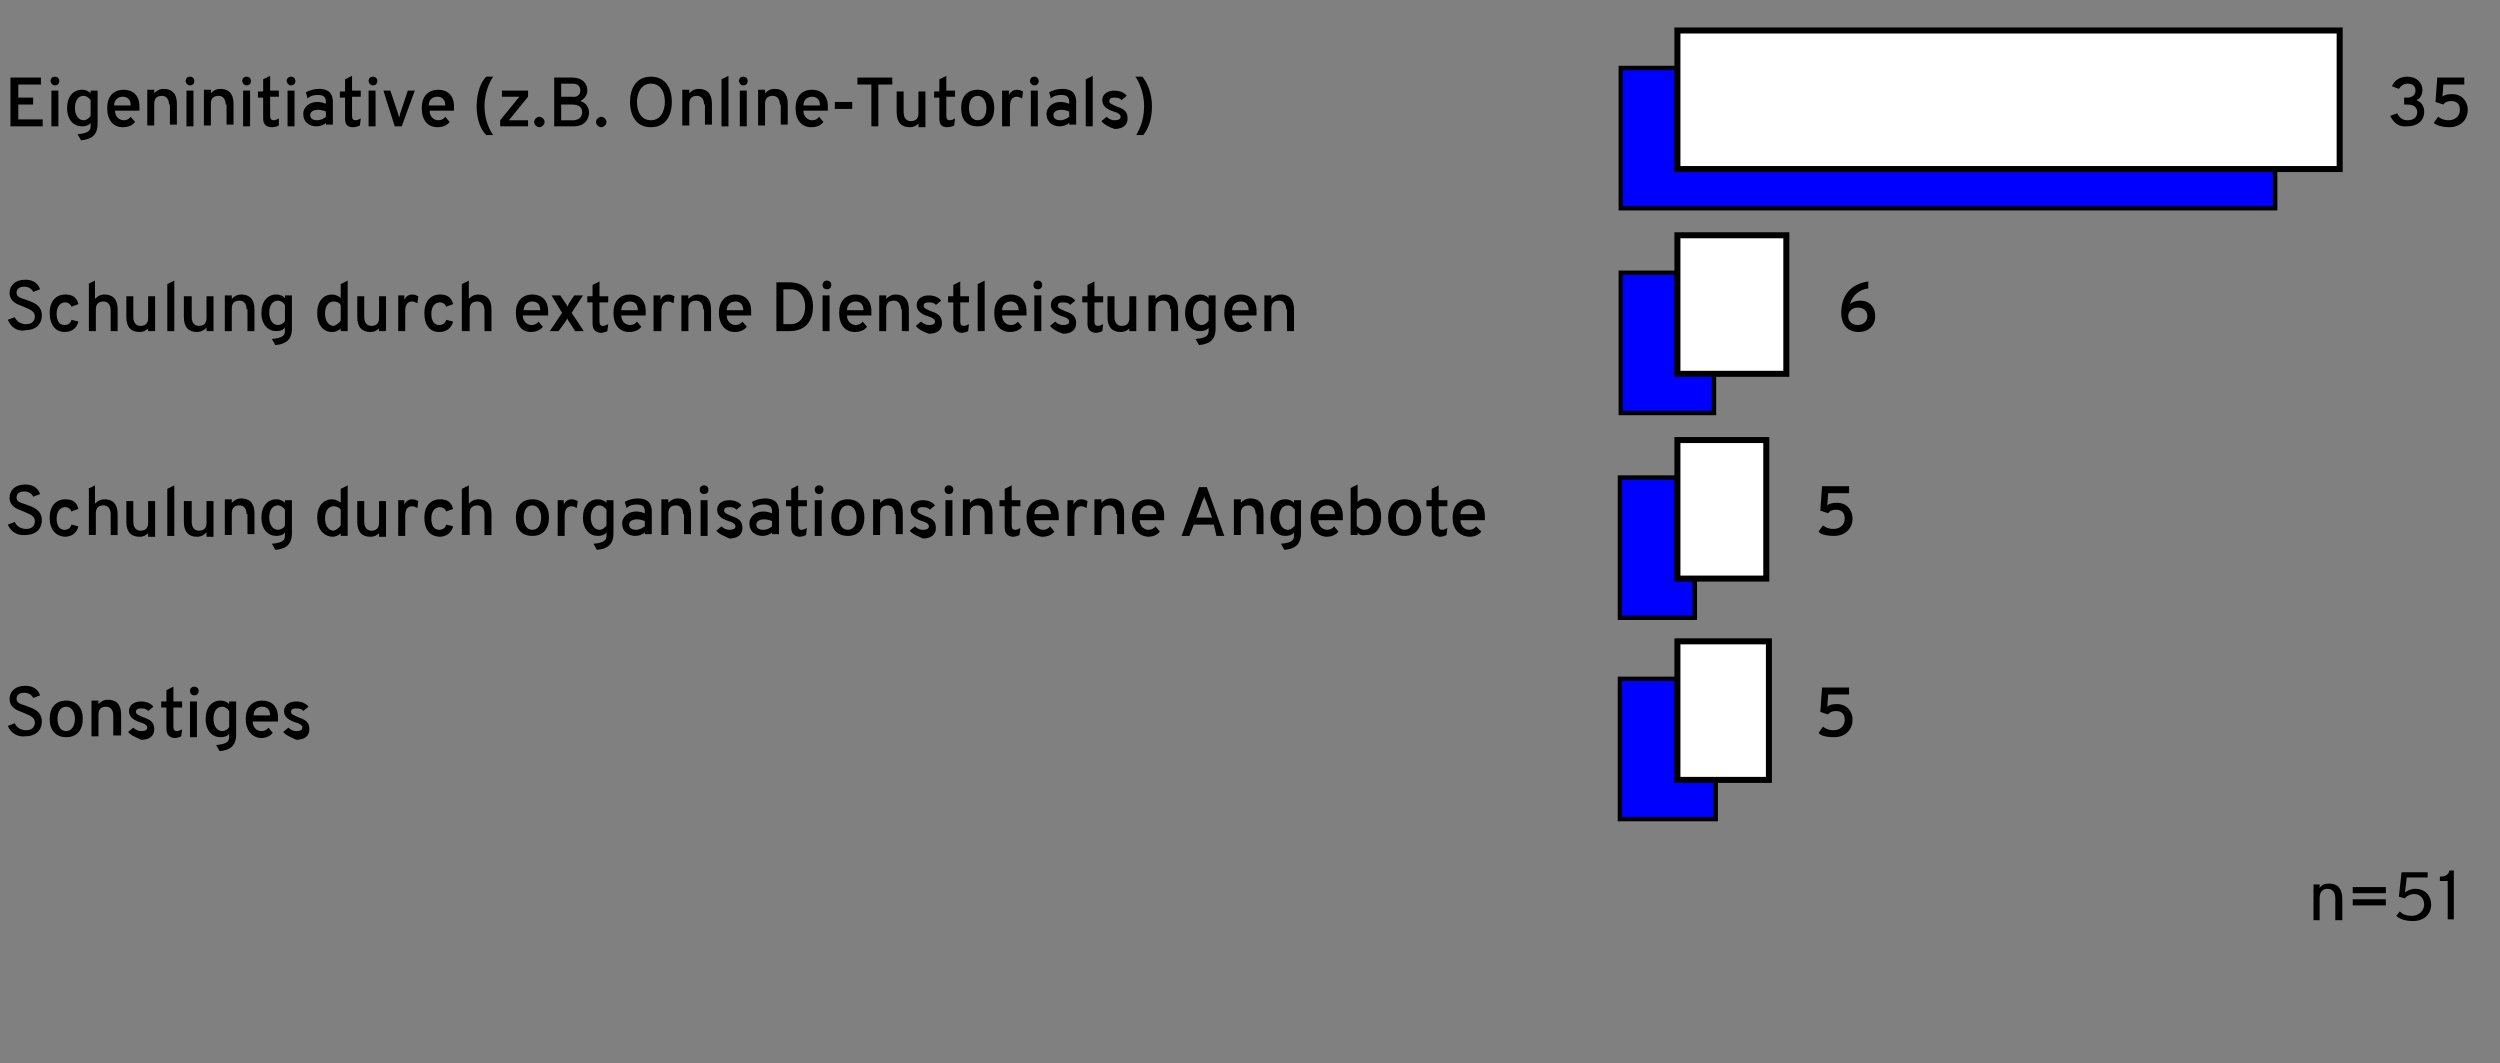 <?xml version="1.0" encoding="utf-8"?>
<!-- Generator: Adobe Illustrator 21.0.0, SVG Export Plug-In . SVG Version: 6.00 Build 0)  -->
<svg version="1.1" id="Layer_1" xmlns="http://www.w3.org/2000/svg" xmlns:xlink="http://www.w3.org/1999/xlink" x="0px" y="0px"
	 viewBox="0 0 286.9 122" style="enable-background:new 0 0 286.9 122;" xml:space="preserve">
<rect x="0" y="0" width="286.9" height="122" fill="#808080" stroke="none"/>
<style type="text/css">
	.st0{enable-background:new    ;}
	.st1{fill:#0000FF;}
	.st2{fill:none;stroke:#000000;stroke-width:0.5;}
	.st3{fill:#FFFFFF;}
	.st4{fill:none;stroke:#000000;stroke-width:0.691;}
</style>
<g class="st0">
	<path d="M274.3,13.3l0.8-0.3c0.3,0.6,0.7,0.8,1.2,0.8c0.6,0,1.1-0.3,1.1-0.9c0-0.5-0.3-0.9-1.1-0.9h-0.4v-0.8h0.4
		c0.5,0,0.9-0.3,0.9-0.8c0-0.5-0.3-0.8-0.9-0.8c-0.5,0-0.8,0.3-1,0.6l-0.8-0.3c0.3-0.7,0.9-1.1,1.8-1.1c1,0,1.7,0.7,1.7,1.5
		c0,0.5-0.2,1-0.7,1.2c0.6,0.2,0.9,0.7,0.9,1.3c0,1.1-0.8,1.7-2,1.7C275.3,14.6,274.7,14.1,274.3,13.3z"/>
	<path d="M279.3,14.1l0.5-0.7c0.3,0.2,0.6,0.4,1.2,0.4c0.8,0,1.3-0.5,1.3-1.2c0-0.7-0.4-1-1-1c-0.4,0-0.7,0.1-0.9,0.4l-0.9-0.3
		l0.2-2.8h3.1v0.8h-2.4l-0.1,1.4c0.2-0.2,0.6-0.3,1.1-0.3c1.2,0,1.8,0.9,1.8,1.8c0,1.2-0.9,2-2.1,2
		C280.1,14.6,279.5,14.3,279.3,14.1z"/>
</g>
<g class="st0">
	<path d="M211.3,35.9c0-1.9,1-3.3,3.1-3.6v0.8c-0.9,0.1-1.8,0.7-2.1,1.8c0.2-0.2,0.6-0.4,1.2-0.4c1,0,1.7,0.7,1.7,1.8
		c0,1.1-0.8,1.8-1.9,1.8C211.9,38.1,211.3,37.1,211.3,35.9z M214.3,36.3c0-0.6-0.4-1-1.1-1c-0.6,0-1.1,0.4-1.1,1c0,0.6,0.5,1,1.1,1
		C213.8,37.3,214.3,36.9,214.3,36.3z"/>
</g>
<g class="st0">
	<path d="M208.7,61l0.5-0.7c0.3,0.2,0.6,0.4,1.2,0.4c0.8,0,1.3-0.5,1.3-1.2c0-0.7-0.4-1-1-1c-0.4,0-0.7,0.1-0.9,0.4l-0.9-0.3
		l0.2-2.8h3.1v0.8h-2.4l-0.1,1.4c0.2-0.2,0.6-0.3,1.1-0.3c1.2,0,1.8,0.9,1.8,1.8c0,1.2-0.9,2-2.1,2C209.5,61.5,208.9,61.3,208.7,61z
		"/>
</g>
<g class="st0">
	<path d="M208.7,84.1l0.5-0.7c0.3,0.2,0.6,0.4,1.2,0.4c0.8,0,1.3-0.5,1.3-1.2c0-0.7-0.4-1-1-1c-0.4,0-0.7,0.1-0.9,0.4l-0.9-0.3
		l0.2-2.8h3.1v0.8h-2.4l-0.1,1.4c0.2-0.2,0.6-0.3,1.1-0.3c1.2,0,1.8,0.9,1.8,1.8c0,1.2-0.9,2-2.1,2
		C209.5,84.6,208.9,84.4,208.7,84.1z"/>
</g>
<g class="st0">
	<path d="M238.6,15.1v-0.9h0.6c0,0.6,0.2,1,0.7,1.1V16h-5.8v-0.9H238.6z"/>
</g>
<rect x="185.9" y="77.9" class="st1" width="11" height="16.1"/>
<rect x="185.9" y="77.9" class="st2" width="11" height="16.1"/>
<rect x="192.5" y="73.6" class="st3" width="10.5" height="15.9"/>
<rect x="192.5" y="73.6" class="st4" width="10.5" height="15.9"/>
<rect x="185.9" y="54.8" class="st1" width="8.6" height="16.1"/>
<rect x="185.9" y="54.8" class="st2" width="8.6" height="16.1"/>
<rect x="192.5" y="50.5" class="st3" width="10.2" height="15.9"/>
<rect x="192.5" y="50.5" class="st4" width="10.2" height="15.9"/>
<rect x="186" y="31.3" class="st1" width="10.7" height="16.1"/>
<rect x="186" y="31.3" class="st2" width="10.7" height="16.1"/>
<rect x="192.5" y="27" class="st3" width="12.5" height="15.9"/>
<rect x="192.5" y="27" class="st4" width="12.5" height="15.9"/>
<rect x="186" y="7.8" class="st1" width="75.1" height="16.1"/>
<rect x="186" y="7.8" class="st2" width="75.1" height="16.1"/>
<rect x="192.5" y="3.5" class="st3" width="76" height="15.9"/>
<rect x="192.5" y="3.5" class="st4" width="76" height="15.9"/>
<g class="st0">
	<path d="M1.2,8.9h3.5v0.8H2.1v1.5h1.7V12H2.1v1.7h2.8v0.8H1.2V8.9z"/>
	<path d="M5.8,9.3c0-0.3,0.2-0.5,0.5-0.5S6.8,9,6.8,9.3c0,0.3-0.2,0.5-0.5,0.5S5.8,9.5,5.8,9.3z M5.9,10.4h0.8v4.1H5.9V10.4z"/>
	<path d="M8.9,15.4c1.2-0.1,1.5-0.4,1.5-0.9v-0.4c-0.2,0.3-0.6,0.4-1,0.4c-0.9,0-1.7-0.7-1.7-2.1c0-1.3,0.7-2.1,1.7-2.1
		c0.5,0,0.8,0.2,1,0.4v-0.3h0.8v3.8c0,1.3-0.7,1.8-1.9,1.9L8.9,15.4z M10.4,13.3v-1.8c-0.2-0.3-0.5-0.5-0.8-0.5c-0.6,0-1,0.5-1,1.4
		c0,0.8,0.4,1.4,1,1.4C9.9,13.8,10.2,13.6,10.4,13.3z"/>
	<path d="M12.3,12.4c0-1.3,0.7-2.1,1.9-2.1c1,0,1.8,0.6,1.8,1.9c0,0.2,0,0.4,0,0.5h-2.8c0,0.7,0.5,1.1,1,1.1c0.3,0,0.6-0.1,0.8-0.4
		l0.5,0.6c-0.3,0.4-0.8,0.6-1.4,0.6C13,14.6,12.3,13.8,12.3,12.4z M15,12.1c0-0.8-0.5-1-0.9-1c-0.5,0-1,0.3-1,1H15z"/>
	<path d="M19.4,12c0-0.7-0.4-1-0.8-1c-0.5,0-0.9,0.2-0.9,0.9v2.5h-0.8v-4.1h0.8v0.4c0.3-0.3,0.6-0.5,1.1-0.5c0.9,0,1.5,0.5,1.5,1.7
		v2.4h-0.8V12z"/>
	<path d="M21.3,9.3c0-0.3,0.2-0.5,0.5-0.5s0.5,0.2,0.5,0.5c0,0.3-0.2,0.5-0.5,0.5S21.3,9.5,21.3,9.3z M21.4,10.4h0.8v4.1h-0.8V10.4z
		"/>
	<path d="M25.9,12c0-0.7-0.4-1-0.8-1c-0.5,0-0.9,0.2-0.9,0.9v2.5h-0.8v-4.1h0.8v0.4c0.3-0.3,0.6-0.5,1.1-0.5c0.9,0,1.5,0.5,1.5,1.7
		v2.4h-0.8V12z"/>
	<path d="M27.8,9.3c0-0.3,0.2-0.5,0.5-0.5s0.5,0.2,0.5,0.5c0,0.3-0.2,0.5-0.5,0.5S27.8,9.5,27.8,9.3z M27.9,10.4h0.8v4.1h-0.8V10.4z
		"/>
	<path d="M30.2,13.6v-2.4h-0.6v-0.7h0.6V9.1l0.8-0.4v1.7h1v0.7h-1v2.2c0,0.3,0.1,0.5,0.4,0.5c0.2,0,0.4-0.1,0.6-0.2L32,14.4
		c-0.2,0.1-0.5,0.2-0.8,0.2C30.5,14.6,30.2,14.2,30.2,13.6z"/>
	<path d="M32.9,9.3c0-0.3,0.2-0.5,0.5-0.5s0.5,0.2,0.5,0.5c0,0.3-0.2,0.5-0.5,0.5S32.9,9.5,32.9,9.3z M33,10.4h0.8v4.1H33V10.4z"/>
	<path d="M37.4,14.1c-0.2,0.2-0.6,0.4-1.1,0.4c-0.8,0-1.5-0.5-1.5-1.4c0-0.9,0.8-1.4,1.6-1.4c0.4,0,0.7,0.1,1,0.2v-0.2
		c0-0.6-0.3-0.8-0.9-0.8c-0.5,0-0.9,0.1-1.2,0.4l-0.2-0.7c0.3-0.2,0.9-0.4,1.5-0.4c0.7,0,1.6,0.2,1.6,1.5v2.6h-0.8V14.1z M37.4,13.4
		v-0.6c-0.2-0.1-0.6-0.2-0.9-0.2c-0.5,0-0.9,0.2-0.9,0.6c0,0.4,0.3,0.6,0.8,0.6C36.8,13.8,37.2,13.6,37.4,13.4z"/>
	<path d="M39.6,13.6v-2.4H39v-0.7h0.6V9.1l0.8-0.4v1.7h1v0.7h-1v2.2c0,0.3,0.1,0.5,0.4,0.5c0.2,0,0.4-0.1,0.6-0.2l-0.1,0.8
		c-0.2,0.1-0.5,0.2-0.8,0.2C39.8,14.6,39.6,14.2,39.6,13.6z"/>
	<path d="M42.3,9.3c0-0.3,0.2-0.5,0.5-0.5s0.5,0.2,0.5,0.5c0,0.3-0.2,0.5-0.5,0.5S42.3,9.5,42.3,9.3z M42.3,10.4h0.8v4.1h-0.8V10.4z
		"/>
	<path d="M44,10.4h0.8l0.9,2.7c0,0.1,0.1,0.2,0.1,0.4c0-0.1,0.1-0.2,0.1-0.4l0.9-2.7h0.8l-1.5,4.1h-0.8L44,10.4z"/>
	<path d="M48.4,12.4c0-1.3,0.7-2.1,1.9-2.1c1,0,1.8,0.6,1.8,1.9c0,0.2,0,0.4,0,0.5h-2.8c0,0.7,0.5,1.1,1,1.1c0.3,0,0.6-0.1,0.8-0.4
		l0.5,0.6c-0.3,0.4-0.8,0.6-1.4,0.6C49.1,14.6,48.4,13.8,48.4,12.4z M51.1,12.1c0-0.8-0.5-1-0.9-1c-0.5,0-1,0.3-1,1H51.1z"/>
	<path d="M54.7,12.2c0-1.6,0.5-2.8,1.1-3.4h0.8c-0.3,0.4-1,1.7-1,3.4c0,1.7,0.7,2.9,1,3.3h-0.8C55.2,14.9,54.7,13.8,54.7,12.2z"/>
	<path d="M57.4,13.8l2.2-2.7h-2v-0.7h3v0.7l-2.2,2.7h2.2v0.7h-3.2V13.8z"/>
	<path d="M61.3,14c0-0.3,0.3-0.6,0.6-0.6c0.3,0,0.6,0.3,0.6,0.6c0,0.3-0.3,0.6-0.6,0.6C61.6,14.6,61.3,14.3,61.3,14z"/>
	<path d="M65.6,8.9c1.3,0,1.8,0.7,1.8,1.5c0,0.5-0.3,0.9-0.8,1.2c0.7,0.2,1,0.8,1,1.3c0,0.8-0.5,1.6-1.8,1.6h-2.2V8.9H65.6z
		 M66.6,10.4c0-0.4-0.2-0.8-0.9-0.8h-1.3v1.5h1.2C66.2,11.2,66.6,10.9,66.6,10.4z M66.8,12.9c0-0.5-0.2-0.9-1.2-0.9h-1.2v1.8h1.5
		C66.6,13.7,66.8,13.3,66.8,12.9z"/>
	<path d="M68.4,14c0-0.3,0.3-0.6,0.6-0.6c0.3,0,0.6,0.3,0.6,0.6c0,0.3-0.3,0.6-0.6,0.6C68.7,14.6,68.4,14.3,68.4,14z"/>
	<path d="M72.3,11.7c0-1.4,0.6-2.9,2.4-2.9c1.8,0,2.4,1.5,2.4,2.9c0,1.4-0.6,2.9-2.4,2.9C72.9,14.6,72.3,13.1,72.3,11.7z M76.3,11.7
		c0-1-0.4-2.1-1.6-2.1s-1.6,1.2-1.6,2.1c0,1,0.4,2.1,1.6,2.1S76.3,12.6,76.3,11.7z"/>
	<path d="M80.8,12c0-0.7-0.4-1-0.8-1c-0.5,0-0.9,0.2-0.9,0.9v2.5h-0.8v-4.1h0.8v0.4c0.3-0.3,0.6-0.5,1.1-0.5c0.9,0,1.5,0.5,1.5,1.7
		v2.4h-0.8V12z"/>
	<path d="M82.8,9.1l0.8-0.4v5.8h-0.8V9.1z"/>
	<path d="M84.8,9.3c0-0.3,0.2-0.5,0.5-0.5s0.5,0.2,0.5,0.5c0,0.3-0.2,0.5-0.5,0.5S84.8,9.5,84.8,9.3z M84.9,10.4h0.8v4.1h-0.8V10.4z
		"/>
	<path d="M89.5,12c0-0.7-0.4-1-0.8-1c-0.5,0-0.9,0.2-0.9,0.9v2.5H87v-4.1h0.8v0.4c0.3-0.3,0.6-0.5,1.1-0.5c0.9,0,1.5,0.5,1.5,1.7
		v2.4h-0.8V12z"/>
	<path d="M91.3,12.4c0-1.3,0.7-2.1,1.9-2.1c1,0,1.8,0.6,1.8,1.9c0,0.2,0,0.4,0,0.5h-2.8c0,0.7,0.5,1.1,1,1.1c0.3,0,0.6-0.1,0.8-0.4
		l0.5,0.6c-0.3,0.4-0.8,0.6-1.4,0.6C92,14.6,91.3,13.8,91.3,12.4z M94.1,12.1c0-0.8-0.5-1-0.9-1c-0.5,0-1,0.3-1,1H94.1z"/>
</g>
<g class="st0">
	<path d="M95.8,11.7h2v0.8h-2V11.7z"/>
</g>
<g class="st0">
	<path d="M100.8,14.5H100V9.7h-1.6V8.9h4v0.8h-1.6V14.5z"/>
</g>
<g class="st0">
	<path d="M105.5,14.1c-0.3,0.3-0.6,0.5-1.1,0.5c-0.9,0-1.5-0.5-1.5-1.7v-2.4h0.8v2.4c0,0.7,0.4,1,0.8,1c0.5,0,0.9-0.2,0.9-0.9v-2.5
		h0.8v4.1h-0.8V14.1z"/>
</g>
<g class="st0">
	<path d="M107.8,13.6v-2.4h-0.6v-0.7h0.6V9.1l0.8-0.4v1.7h1v0.7h-1v2.2c0,0.3,0.1,0.5,0.4,0.5c0.2,0,0.4-0.1,0.6-0.2l-0.1,0.8
		c-0.2,0.1-0.5,0.2-0.8,0.2C108,14.6,107.8,14.2,107.8,13.6z"/>
</g>
<g class="st0">
	<path d="M110.3,12.4c0-1.3,0.7-2.1,1.9-2.1s1.9,0.8,1.9,2.1c0,1.3-0.7,2.1-1.9,2.1S110.3,13.8,110.3,12.4z M113.2,12.4
		c0-0.8-0.4-1.4-1-1.4c-0.6,0-1,0.5-1,1.4s0.4,1.4,1,1.4C112.8,13.8,113.2,13.3,113.2,12.4z"/>
	<path d="M115,10.4h0.8v0.5c0.2-0.4,0.5-0.6,0.9-0.6c0.3,0,0.5,0.1,0.7,0.2l-0.1,0.8c-0.2-0.1-0.4-0.2-0.6-0.2
		c-0.4,0-0.8,0.2-0.8,1.1v2.3H115V10.4z"/>
	<path d="M118.2,9.3c0-0.3,0.2-0.5,0.5-0.5s0.5,0.2,0.5,0.5c0,0.3-0.2,0.5-0.5,0.5S118.2,9.5,118.2,9.3z M118.3,10.4h0.8v4.1h-0.8
		V10.4z"/>
	<path d="M122.7,14.1c-0.2,0.2-0.6,0.4-1.1,0.4c-0.8,0-1.5-0.5-1.5-1.4c0-0.9,0.8-1.4,1.6-1.4c0.4,0,0.7,0.1,1,0.2v-0.2
		c0-0.6-0.3-0.8-0.9-0.8c-0.5,0-0.9,0.1-1.2,0.4l-0.2-0.7c0.3-0.2,0.9-0.4,1.5-0.4c0.7,0,1.6,0.2,1.6,1.5v2.6h-0.8V14.1z
		 M122.7,13.4v-0.6c-0.2-0.1-0.6-0.2-0.9-0.2c-0.5,0-0.9,0.2-0.9,0.6c0,0.4,0.3,0.6,0.8,0.6C122.1,13.8,122.4,13.6,122.7,13.4z"/>
	<path d="M124.6,9.1l0.8-0.4v5.8h-0.8V9.1z"/>
	<path d="M126.4,13.9l0.6-0.5c0.2,0.2,0.5,0.4,0.9,0.4c0.4,0,0.7-0.1,0.7-0.4c0-0.3-0.4-0.5-0.8-0.6c-0.9-0.3-1.3-0.7-1.3-1.3
		c0-0.7,0.6-1.1,1.4-1.1c0.7,0,1.2,0.3,1.4,0.6l-0.6,0.5c-0.1-0.2-0.4-0.3-0.8-0.3c-0.4,0-0.6,0.1-0.6,0.4c0,0.3,0.4,0.4,0.8,0.6
		c0.9,0.3,1.3,0.6,1.3,1.4c0,0.8-0.6,1.2-1.5,1.2C127.3,14.6,126.7,14.3,126.4,13.9z"/>
	<path d="M131.3,12.2c0-1.7-0.7-3-1-3.4h0.8c0.5,0.6,1.1,1.8,1.1,3.4s-0.5,2.7-1,3.3h-0.8C130.6,15.1,131.3,14,131.3,12.2z"/>
</g>
<g class="st0">
	<path d="M0.9,36.7l0.8-0.3c0.2,0.5,0.7,0.8,1.3,0.8c0.6,0,1-0.3,1-0.9c0-0.6-0.6-0.8-1.3-1.1c-0.8-0.3-1.6-0.6-1.6-1.6
		c0-0.8,0.6-1.5,1.8-1.5c1,0,1.5,0.5,1.7,1.1l-0.8,0.3c-0.1-0.3-0.5-0.6-1-0.6c-0.5,0-0.9,0.2-0.9,0.7c0,0.5,0.5,0.6,1.1,0.8
		c0.8,0.3,1.8,0.6,1.8,1.8c0,1.1-0.8,1.7-1.9,1.7C2,38.1,1.2,37.5,0.9,36.7z"/>
	<path d="M5.7,35.9c0-1.3,0.7-2.1,1.8-2.1c0.8,0,1.3,0.3,1.5,1.1l-0.8,0.3c-0.1-0.3-0.4-0.5-0.7-0.5c-0.6,0-1,0.5-1,1.3
		c0,0.8,0.3,1.3,0.9,1.3c0.4,0,0.7-0.2,0.8-0.6l0.8,0.2c-0.2,0.8-0.8,1.2-1.6,1.2C6.4,38.1,5.7,37.3,5.7,35.9z"/>
	<path d="M10.1,32.6l0.8-0.4v2.1c0.3-0.3,0.6-0.5,1.1-0.5c0.9,0,1.5,0.5,1.5,1.7V38h-0.8v-2.4c0-0.7-0.4-1-0.8-1
		c-0.5,0-0.9,0.2-0.9,0.9V38h-0.8V32.6z"/>
	<path d="M17.1,37.6c-0.3,0.3-0.6,0.5-1.1,0.5c-0.9,0-1.5-0.5-1.5-1.7v-2.4h0.8v2.4c0,0.7,0.4,1,0.8,1c0.5,0,0.9-0.2,0.9-0.9v-2.5
		h0.8V38h-0.8V37.6z"/>
	<path d="M19.2,32.6l0.8-0.4V38h-0.8V32.6z"/>
	<path d="M23.7,37.6c-0.3,0.3-0.6,0.5-1.1,0.5c-0.9,0-1.5-0.5-1.5-1.7v-2.4H22v2.4c0,0.7,0.4,1,0.8,1c0.5,0,0.9-0.2,0.9-0.9v-2.5
		h0.8V38h-0.8V37.6z"/>
	<path d="M28.3,35.5c0-0.7-0.4-1-0.8-1c-0.5,0-0.9,0.2-0.9,0.9V38h-0.8v-4.1h0.8v0.4c0.3-0.3,0.6-0.5,1.1-0.5c0.9,0,1.5,0.5,1.5,1.7
		V38h-0.8V35.5z"/>
	<path d="M31.2,38.9c1.2-0.1,1.5-0.4,1.5-0.9v-0.4c-0.2,0.3-0.6,0.4-1,0.4c-0.9,0-1.7-0.7-1.7-2.1c0-1.3,0.7-2.1,1.7-2.1
		c0.5,0,0.8,0.2,1,0.4v-0.3h0.8v3.8c0,1.3-0.7,1.8-1.9,1.9L31.2,38.9z M32.7,36.8V35c-0.2-0.3-0.5-0.5-0.8-0.5c-0.6,0-1,0.5-1,1.4
		c0,0.8,0.4,1.4,1,1.4C32.2,37.3,32.6,37.1,32.7,36.8z"/>
	<path d="M36.4,35.9c0-1.3,0.7-2.1,1.7-2.1c0.4,0,0.8,0.2,1,0.4v-1.6l0.8-0.4V38h-0.8v-0.3c-0.2,0.2-0.5,0.4-1,0.4
		C37.1,38.1,36.4,37.3,36.4,35.9z M39.1,36.8V35c-0.1-0.2-0.4-0.4-0.8-0.4c-0.6,0-1,0.5-1,1.4c0,0.8,0.4,1.4,1,1.4
		C38.6,37.3,38.9,37.1,39.1,36.8z"/>
	<path d="M43.6,37.6c-0.3,0.3-0.6,0.5-1.1,0.5c-0.9,0-1.5-0.5-1.5-1.7v-2.4h0.8v2.4c0,0.7,0.4,1,0.8,1c0.5,0,0.9-0.2,0.9-0.9v-2.5
		h0.8V38h-0.8V37.6z"/>
	<path d="M45.6,33.9h0.8v0.5c0.2-0.4,0.5-0.6,0.9-0.6c0.3,0,0.5,0.1,0.7,0.2l-0.1,0.8c-0.2-0.1-0.4-0.2-0.6-0.2
		c-0.4,0-0.8,0.2-0.8,1.1V38h-0.8V33.9z"/>
	<path d="M48.7,35.9c0-1.3,0.7-2.1,1.8-2.1c0.8,0,1.3,0.3,1.5,1.1l-0.8,0.3c-0.1-0.3-0.4-0.5-0.7-0.5c-0.6,0-1,0.5-1,1.3
		c0,0.8,0.3,1.3,0.9,1.3c0.4,0,0.7-0.2,0.8-0.6l0.8,0.2c-0.2,0.8-0.8,1.2-1.6,1.2C49.3,38.1,48.7,37.3,48.7,35.9z"/>
	<path d="M53,32.6l0.8-0.4v2.1c0.3-0.3,0.6-0.5,1.1-0.5c0.9,0,1.5,0.5,1.5,1.7V38h-0.8v-2.4c0-0.7-0.4-1-0.8-1
		c-0.5,0-0.9,0.2-0.9,0.9V38H53V32.6z"/>
</g>
<g class="st0">
	<path d="M59.2,35.9c0-1.3,0.7-2.1,1.9-2.1c1,0,1.8,0.6,1.8,1.9c0,0.2,0,0.4,0,0.5H60c0,0.7,0.5,1.1,1,1.1c0.3,0,0.6-0.1,0.8-0.4
		l0.5,0.6c-0.3,0.4-0.8,0.6-1.4,0.6C59.9,38.1,59.2,37.3,59.2,35.9z M62,35.6c0-0.8-0.5-1-0.9-1c-0.5,0-1,0.3-1,1H62z"/>
</g>
<g class="st0">
	<path d="M64.5,35.9l-1.2-2h1l0.6,0.9c0.1,0.1,0.2,0.3,0.2,0.4c0.1-0.1,0.1-0.2,0.2-0.4l0.6-0.9h1l-1.3,2l1.4,2.1h-1l-0.7-1.1
		c-0.1-0.1-0.2-0.3-0.2-0.4c0,0.1-0.1,0.2-0.2,0.4L64.1,38h-1L64.5,35.9z"/>
</g>
<g class="st0">
	<path d="M68,37.1v-2.4h-0.6v-0.7H68v-1.3l0.8-0.4v1.7h1v0.7h-1v2.2c0,0.3,0.1,0.5,0.4,0.5c0.2,0,0.4-0.1,0.6-0.2l-0.1,0.8
		c-0.2,0.1-0.5,0.2-0.8,0.2C68.2,38.1,68,37.7,68,37.1z"/>
</g>
<g class="st0">
	<path d="M70.4,35.9c0-1.3,0.7-2.1,1.9-2.1c1,0,1.8,0.6,1.8,1.9c0,0.2,0,0.4,0,0.5h-2.8c0,0.7,0.5,1.1,1,1.1c0.3,0,0.6-0.1,0.8-0.4
		l0.5,0.6c-0.3,0.4-0.8,0.6-1.4,0.6C71.1,38.1,70.4,37.3,70.4,35.9z M73.2,35.6c0-0.8-0.5-1-0.9-1c-0.5,0-1,0.3-1,1H73.2z"/>
	<path d="M75,33.9h0.8v0.5c0.2-0.4,0.5-0.6,0.9-0.6c0.3,0,0.5,0.1,0.7,0.2l-0.1,0.8c-0.2-0.1-0.4-0.2-0.6-0.2
		c-0.4,0-0.8,0.2-0.8,1.1V38H75V33.9z"/>
	<path d="M80.7,35.5c0-0.7-0.4-1-0.8-1c-0.5,0-0.9,0.2-0.9,0.9V38h-0.8v-4.1H79v0.4c0.3-0.3,0.6-0.5,1.1-0.5c0.9,0,1.5,0.5,1.5,1.7
		V38h-0.8V35.5z"/>
	<path d="M82.5,35.9c0-1.3,0.7-2.1,1.9-2.1c1,0,1.8,0.6,1.8,1.9c0,0.2,0,0.4,0,0.5h-2.8c0,0.7,0.5,1.1,1,1.1c0.3,0,0.6-0.1,0.8-0.4
		l0.5,0.6c-0.3,0.4-0.8,0.6-1.4,0.6C83.3,38.1,82.5,37.3,82.5,35.9z M85.3,35.6c0-0.8-0.5-1-0.9-1c-0.5,0-1,0.3-1,1H85.3z"/>
	<path d="M90.6,32.4c2,0,2.7,1.4,2.7,2.8c0,1.3-0.6,2.8-2.7,2.8h-1.5v-5.6H90.6z M92.4,35.2c0-1-0.5-2-1.6-2h-0.9v4h0.8
		C92,37.2,92.4,36.1,92.4,35.2z"/>
	<path d="M94.4,32.7c0-0.3,0.2-0.5,0.5-0.5s0.5,0.2,0.5,0.5c0,0.3-0.2,0.5-0.5,0.5S94.4,33,94.4,32.7z M94.4,33.9h0.8V38h-0.8V33.9z
		"/>
	<path d="M96.3,35.9c0-1.3,0.7-2.1,1.9-2.1c1,0,1.8,0.6,1.8,1.9c0,0.2,0,0.4,0,0.5h-2.8c0,0.7,0.5,1.1,1,1.1c0.3,0,0.6-0.1,0.8-0.4
		l0.5,0.6c-0.3,0.4-0.8,0.6-1.4,0.6C97,38.1,96.3,37.3,96.3,35.9z M99.1,35.6c0-0.8-0.5-1-0.9-1c-0.5,0-1,0.3-1,1H99.1z"/>
	<path d="M103.4,35.5c0-0.7-0.4-1-0.8-1c-0.5,0-0.9,0.2-0.9,0.9V38h-0.8v-4.1h0.8v0.4c0.3-0.3,0.6-0.5,1.1-0.5
		c0.9,0,1.5,0.5,1.5,1.7V38h-0.8V35.5z"/>
	<path d="M105.1,37.4l0.6-0.5c0.2,0.2,0.5,0.4,0.9,0.4c0.4,0,0.7-0.1,0.7-0.4c0-0.3-0.4-0.5-0.8-0.6c-0.9-0.3-1.3-0.7-1.3-1.3
		c0-0.7,0.6-1.1,1.4-1.1c0.7,0,1.2,0.3,1.4,0.6l-0.6,0.5c-0.1-0.2-0.4-0.3-0.8-0.3c-0.4,0-0.6,0.1-0.6,0.4c0,0.3,0.4,0.4,0.8,0.6
		c0.9,0.3,1.3,0.6,1.3,1.4c0,0.8-0.6,1.2-1.5,1.2C106,38.1,105.4,37.8,105.1,37.4z"/>
	<path d="M109.4,37.1v-2.4h-0.6v-0.7h0.6v-1.3l0.8-0.4v1.7h1v0.7h-1v2.2c0,0.3,0.1,0.5,0.4,0.5c0.2,0,0.4-0.1,0.6-0.2l-0.1,0.8
		c-0.2,0.1-0.5,0.2-0.8,0.2C109.7,38.1,109.4,37.7,109.4,37.1z"/>
	<path d="M112.2,32.6l0.8-0.4V38h-0.8V32.6z"/>
	<path d="M114.1,35.9c0-1.3,0.7-2.1,1.9-2.1c1,0,1.8,0.6,1.8,1.9c0,0.2,0,0.4,0,0.5H115c0,0.7,0.5,1.1,1,1.1c0.3,0,0.6-0.1,0.8-0.4
		l0.5,0.6c-0.3,0.4-0.8,0.6-1.4,0.6C114.8,38.1,114.1,37.3,114.1,35.9z M116.9,35.6c0-0.8-0.5-1-0.9-1c-0.5,0-1,0.3-1,1H116.9z"/>
	<path d="M118.6,32.7c0-0.3,0.2-0.5,0.5-0.5s0.5,0.2,0.5,0.5c0,0.3-0.2,0.5-0.5,0.5S118.6,33,118.6,32.7z M118.7,33.9h0.8V38h-0.8
		V33.9z"/>
	<path d="M120.5,37.4l0.6-0.5c0.2,0.2,0.5,0.4,0.9,0.4c0.4,0,0.7-0.1,0.7-0.4c0-0.3-0.4-0.5-0.8-0.6c-0.9-0.3-1.3-0.7-1.3-1.3
		c0-0.7,0.6-1.1,1.4-1.1c0.7,0,1.2,0.3,1.4,0.6l-0.6,0.5c-0.1-0.2-0.4-0.3-0.8-0.3c-0.4,0-0.6,0.1-0.6,0.4c0,0.3,0.4,0.4,0.8,0.6
		c0.9,0.3,1.3,0.6,1.3,1.4c0,0.8-0.6,1.2-1.5,1.2C121.4,38.1,120.8,37.8,120.5,37.4z"/>
</g>
<g class="st0">
	<path d="M124.8,37.1v-2.4h-0.6v-0.7h0.6v-1.3l0.8-0.4v1.7h1v0.7h-1v2.2c0,0.3,0.1,0.5,0.4,0.5c0.2,0,0.4-0.1,0.6-0.2l-0.1,0.8
		c-0.2,0.1-0.5,0.2-0.8,0.2C125,38.1,124.8,37.7,124.8,37.1z"/>
</g>
<g class="st0">
	<path d="M129.7,37.6c-0.3,0.3-0.6,0.5-1.1,0.5c-0.9,0-1.5-0.5-1.5-1.7v-2.4h0.8v2.4c0,0.7,0.4,1,0.8,1c0.5,0,0.9-0.2,0.9-0.9v-2.5
		h0.8V38h-0.8V37.6z"/>
	<path d="M134.3,35.5c0-0.7-0.4-1-0.8-1c-0.5,0-0.9,0.2-0.9,0.9V38h-0.8v-4.1h0.8v0.4c0.3-0.3,0.6-0.5,1.1-0.5
		c0.9,0,1.5,0.5,1.5,1.7V38h-0.8V35.5z"/>
	<path d="M137.2,38.9c1.2-0.1,1.5-0.4,1.5-0.9v-0.4c-0.2,0.3-0.6,0.4-1,0.4c-0.9,0-1.7-0.7-1.7-2.1c0-1.3,0.7-2.1,1.7-2.1
		c0.5,0,0.8,0.2,1,0.4v-0.3h0.8v3.8c0,1.3-0.7,1.8-1.9,1.9L137.2,38.9z M138.7,36.8V35c-0.2-0.3-0.5-0.5-0.8-0.5c-0.6,0-1,0.5-1,1.4
		c0,0.8,0.4,1.4,1,1.4C138.2,37.3,138.5,37.1,138.7,36.8z"/>
	<path d="M140.5,35.9c0-1.3,0.7-2.1,1.9-2.1c1,0,1.8,0.6,1.8,1.9c0,0.2,0,0.4,0,0.5h-2.8c0,0.7,0.5,1.1,1,1.1c0.3,0,0.6-0.1,0.8-0.4
		l0.5,0.6c-0.3,0.4-0.8,0.6-1.4,0.6C141.3,38.1,140.5,37.3,140.5,35.9z M143.3,35.6c0-0.8-0.5-1-0.9-1c-0.5,0-1,0.3-1,1H143.3z"/>
	<path d="M147.6,35.5c0-0.7-0.4-1-0.8-1c-0.5,0-0.9,0.2-0.9,0.9V38h-0.8v-4.1h0.8v0.4c0.3-0.3,0.6-0.5,1.1-0.5
		c0.9,0,1.5,0.5,1.5,1.7V38h-0.8V35.5z"/>
</g>
<g class="st0">
	<path d="M0.9,60.2l0.8-0.3c0.2,0.5,0.7,0.8,1.3,0.8c0.6,0,1-0.3,1-0.9c0-0.6-0.6-0.8-1.3-1.1c-0.8-0.3-1.6-0.6-1.6-1.6
		c0-0.8,0.6-1.5,1.8-1.5c1,0,1.5,0.5,1.7,1.1l-0.8,0.3c-0.1-0.3-0.5-0.6-1-0.6c-0.5,0-0.9,0.2-0.9,0.7c0,0.5,0.5,0.6,1.1,0.8
		c0.8,0.3,1.8,0.6,1.8,1.8c0,1.1-0.8,1.7-1.9,1.7C2,61.5,1.2,61,0.9,60.2z"/>
	<path d="M5.7,59.4c0-1.3,0.7-2.1,1.8-2.1c0.8,0,1.3,0.3,1.5,1.1l-0.8,0.3c-0.1-0.3-0.4-0.5-0.7-0.5c-0.6,0-1,0.5-1,1.3
		c0,0.8,0.3,1.3,0.9,1.3c0.4,0,0.7-0.2,0.8-0.6l0.8,0.2c-0.2,0.8-0.8,1.2-1.6,1.2C6.4,61.5,5.7,60.8,5.7,59.4z"/>
	<path d="M10.1,56.1l0.8-0.4v2.1c0.3-0.3,0.6-0.5,1.1-0.5c0.9,0,1.5,0.5,1.5,1.7v2.4h-0.8V59c0-0.7-0.4-1-0.8-1
		c-0.5,0-0.9,0.2-0.9,0.9v2.5h-0.8V56.1z"/>
	<path d="M17.1,61.1c-0.3,0.3-0.6,0.5-1.1,0.5c-0.9,0-1.5-0.5-1.5-1.7v-2.4h0.8v2.4c0,0.7,0.4,1,0.8,1c0.5,0,0.9-0.2,0.9-0.9v-2.5
		h0.8v4.1h-0.8V61.1z"/>
	<path d="M19.2,56.1l0.8-0.4v5.8h-0.8V56.1z"/>
	<path d="M23.7,61.1c-0.3,0.3-0.6,0.5-1.1,0.5c-0.9,0-1.5-0.5-1.5-1.7v-2.4H22v2.4c0,0.7,0.4,1,0.8,1c0.5,0,0.9-0.2,0.9-0.9v-2.5
		h0.8v4.1h-0.8V61.1z"/>
	<path d="M28.3,59c0-0.7-0.4-1-0.8-1c-0.5,0-0.9,0.2-0.9,0.9v2.5h-0.8v-4.1h0.8v0.4c0.3-0.3,0.6-0.5,1.1-0.5c0.9,0,1.5,0.5,1.5,1.7
		v2.4h-0.8V59z"/>
	<path d="M31.2,62.4c1.2-0.1,1.5-0.4,1.5-0.9v-0.4c-0.2,0.3-0.6,0.4-1,0.4c-0.9,0-1.7-0.7-1.7-2.1c0-1.3,0.7-2.1,1.7-2.1
		c0.5,0,0.8,0.2,1,0.4v-0.3h0.8v3.8c0,1.3-0.7,1.8-1.9,1.9L31.2,62.4z M32.7,60.3v-1.8c-0.2-0.3-0.5-0.5-0.8-0.5c-0.6,0-1,0.5-1,1.4
		c0,0.8,0.4,1.4,1,1.4C32.2,60.8,32.6,60.6,32.7,60.3z"/>
	<path d="M36.4,59.4c0-1.3,0.7-2.1,1.7-2.1c0.4,0,0.8,0.2,1,0.4v-1.6l0.8-0.4v5.8h-0.8v-0.3c-0.2,0.2-0.5,0.4-1,0.4
		C37.1,61.5,36.4,60.7,36.4,59.4z M39.1,60.3v-1.8c-0.1-0.2-0.4-0.4-0.8-0.4c-0.6,0-1,0.5-1,1.4c0,0.8,0.4,1.4,1,1.4
		C38.6,60.8,38.9,60.6,39.1,60.3z"/>
	<path d="M43.6,61.1c-0.3,0.3-0.6,0.5-1.1,0.5c-0.9,0-1.5-0.5-1.5-1.7v-2.4h0.8v2.4c0,0.7,0.4,1,0.8,1c0.5,0,0.9-0.2,0.9-0.9v-2.5
		h0.8v4.1h-0.8V61.1z"/>
	<path d="M45.6,57.4h0.8v0.5c0.2-0.4,0.5-0.6,0.9-0.6c0.3,0,0.5,0.1,0.7,0.2l-0.1,0.8c-0.2-0.1-0.4-0.2-0.6-0.2
		c-0.4,0-0.8,0.2-0.8,1.1v2.3h-0.8V57.4z"/>
	<path d="M48.7,59.4c0-1.3,0.7-2.1,1.8-2.1c0.8,0,1.3,0.3,1.5,1.1l-0.8,0.3c-0.1-0.3-0.4-0.5-0.7-0.5c-0.6,0-1,0.5-1,1.3
		c0,0.8,0.3,1.3,0.9,1.3c0.4,0,0.7-0.2,0.8-0.6l0.8,0.2c-0.2,0.8-0.8,1.2-1.6,1.2C49.3,61.5,48.7,60.8,48.7,59.4z"/>
	<path d="M53,56.1l0.8-0.4v2.1c0.3-0.3,0.6-0.5,1.1-0.5c0.9,0,1.5,0.5,1.5,1.7v2.4h-0.8V59c0-0.7-0.4-1-0.8-1
		c-0.5,0-0.9,0.2-0.9,0.9v2.5H53V56.1z"/>
	<path d="M59.2,59.4c0-1.3,0.7-2.1,1.9-2.1s1.9,0.8,1.9,2.1c0,1.3-0.7,2.1-1.9,2.1S59.2,60.8,59.2,59.4z M62.1,59.4
		c0-0.8-0.4-1.4-1-1.4c-0.6,0-1,0.5-1,1.4s0.4,1.4,1,1.4C61.7,60.8,62.1,60.3,62.1,59.4z"/>
	<path d="M63.9,57.4h0.8v0.5c0.2-0.4,0.5-0.6,0.9-0.6c0.3,0,0.5,0.1,0.7,0.2l-0.1,0.8c-0.2-0.1-0.4-0.2-0.6-0.2
		c-0.4,0-0.8,0.2-0.8,1.1v2.3h-0.8V57.4z"/>
	<path d="M68.1,62.4c1.2-0.1,1.5-0.4,1.5-0.9v-0.4c-0.2,0.3-0.6,0.4-1,0.4c-0.9,0-1.7-0.7-1.7-2.1c0-1.3,0.7-2.1,1.7-2.1
		c0.5,0,0.8,0.2,1,0.4v-0.3h0.8v3.8c0,1.3-0.7,1.8-1.9,1.9L68.1,62.4z M69.6,60.3v-1.8c-0.2-0.3-0.5-0.5-0.8-0.5c-0.6,0-1,0.5-1,1.4
		c0,0.8,0.4,1.4,1,1.4C69.1,60.8,69.4,60.6,69.6,60.3z"/>
	<path d="M74,61.1c-0.2,0.2-0.6,0.4-1.1,0.4c-0.8,0-1.5-0.5-1.5-1.4c0-0.9,0.8-1.4,1.6-1.4c0.4,0,0.7,0.1,1,0.2v-0.2
		c0-0.6-0.3-0.8-0.9-0.8c-0.5,0-0.9,0.1-1.2,0.4l-0.2-0.7c0.3-0.2,0.9-0.4,1.5-0.4c0.7,0,1.6,0.2,1.6,1.5v2.6H74V61.1z M74,60.4
		v-0.6c-0.2-0.1-0.6-0.2-0.9-0.2c-0.5,0-0.9,0.2-0.9,0.6c0,0.4,0.3,0.6,0.8,0.6C73.4,60.8,73.7,60.6,74,60.4z"/>
	<path d="M78.4,59c0-0.7-0.4-1-0.8-1c-0.5,0-0.9,0.2-0.9,0.9v2.5h-0.8v-4.1h0.8v0.4c0.3-0.3,0.6-0.5,1.1-0.5c0.9,0,1.5,0.5,1.5,1.7
		v2.4h-0.8V59z"/>
	<path d="M80.3,56.2c0-0.3,0.2-0.5,0.5-0.5s0.5,0.2,0.5,0.5c0,0.3-0.2,0.5-0.5,0.5S80.3,56.5,80.3,56.2z M80.4,57.4h0.8v4.1h-0.8
		V57.4z"/>
	<path d="M82.2,60.9l0.6-0.5c0.2,0.2,0.5,0.4,0.9,0.4c0.4,0,0.7-0.1,0.7-0.4c0-0.3-0.4-0.5-0.8-0.6c-0.9-0.3-1.3-0.7-1.3-1.3
		c0-0.7,0.6-1.1,1.4-1.1c0.7,0,1.2,0.3,1.4,0.6l-0.6,0.5c-0.1-0.2-0.4-0.3-0.8-0.3c-0.4,0-0.6,0.1-0.6,0.4c0,0.3,0.4,0.4,0.8,0.6
		c0.9,0.3,1.3,0.6,1.3,1.4c0,0.8-0.6,1.2-1.5,1.2C83.1,61.5,82.5,61.3,82.2,60.9z"/>
	<path d="M88.6,61.1c-0.2,0.2-0.6,0.4-1.1,0.4c-0.8,0-1.5-0.5-1.5-1.4c0-0.9,0.8-1.4,1.6-1.4c0.4,0,0.7,0.1,1,0.2v-0.2
		c0-0.6-0.3-0.8-0.9-0.8c-0.5,0-0.9,0.1-1.2,0.4l-0.2-0.7c0.3-0.2,0.9-0.4,1.5-0.4c0.7,0,1.6,0.2,1.6,1.5v2.6h-0.8V61.1z M88.6,60.4
		v-0.6c-0.2-0.1-0.6-0.2-0.9-0.2c-0.5,0-0.9,0.2-0.9,0.6c0,0.4,0.3,0.6,0.8,0.6C88,60.8,88.4,60.6,88.6,60.4z"/>
	<path d="M90.8,60.5v-2.4h-0.6v-0.7h0.6v-1.3l0.8-0.4v1.7h1v0.7h-1v2.2c0,0.3,0.1,0.5,0.4,0.5c0.2,0,0.4-0.1,0.6-0.2l-0.1,0.8
		c-0.2,0.1-0.5,0.2-0.8,0.2C91,61.5,90.8,61.1,90.8,60.5z"/>
	<path d="M93.5,56.2c0-0.3,0.2-0.5,0.5-0.5s0.5,0.2,0.5,0.5c0,0.3-0.2,0.5-0.5,0.5S93.5,56.5,93.5,56.2z M93.5,57.4h0.8v4.1h-0.8
		V57.4z"/>
	<path d="M95.4,59.4c0-1.3,0.7-2.1,1.9-2.1s1.9,0.8,1.9,2.1c0,1.3-0.7,2.1-1.9,2.1S95.4,60.8,95.4,59.4z M98.3,59.4
		c0-0.8-0.4-1.4-1-1.4c-0.6,0-1,0.5-1,1.4s0.4,1.4,1,1.4C97.9,60.8,98.3,60.3,98.3,59.4z"/>
	<path d="M102.7,59c0-0.7-0.4-1-0.8-1c-0.5,0-0.9,0.2-0.9,0.9v2.5h-0.8v-4.1h0.8v0.4c0.3-0.3,0.6-0.5,1.1-0.5c0.9,0,1.5,0.5,1.5,1.7
		v2.4h-0.8V59z"/>
	<path d="M104.4,60.9l0.6-0.5c0.2,0.2,0.5,0.4,0.9,0.4c0.4,0,0.7-0.1,0.7-0.4c0-0.3-0.4-0.5-0.8-0.6c-0.9-0.3-1.3-0.7-1.3-1.3
		c0-0.7,0.6-1.1,1.4-1.1c0.7,0,1.2,0.3,1.4,0.6l-0.6,0.5c-0.1-0.2-0.4-0.3-0.8-0.3c-0.4,0-0.6,0.1-0.6,0.4c0,0.3,0.4,0.4,0.8,0.6
		c0.9,0.3,1.3,0.6,1.3,1.4c0,0.8-0.6,1.2-1.5,1.2C105.3,61.5,104.7,61.3,104.4,60.9z"/>
	<path d="M108.4,56.2c0-0.3,0.2-0.5,0.5-0.5s0.5,0.2,0.5,0.5c0,0.3-0.2,0.5-0.5,0.5S108.4,56.5,108.4,56.2z M108.5,57.4h0.8v4.1
		h-0.8V57.4z"/>
	<path d="M113,59c0-0.7-0.4-1-0.8-1c-0.5,0-0.9,0.2-0.9,0.9v2.5h-0.8v-4.1h0.8v0.4c0.3-0.3,0.6-0.5,1.1-0.5c0.9,0,1.5,0.5,1.5,1.7
		v2.4H113V59z"/>
</g>
<g class="st0">
	<path d="M115.3,60.5v-2.4h-0.6v-0.7h0.6v-1.3l0.8-0.4v1.7h1v0.7h-1v2.2c0,0.3,0.1,0.5,0.4,0.5c0.2,0,0.4-0.1,0.6-0.2l-0.1,0.8
		c-0.2,0.1-0.5,0.2-0.8,0.2C115.5,61.5,115.3,61.1,115.3,60.5z"/>
</g>
<g class="st0">
	<path d="M117.8,59.4c0-1.3,0.7-2.1,1.9-2.1c1,0,1.8,0.6,1.8,1.9c0,0.2,0,0.4,0,0.5h-2.8c0,0.7,0.5,1.1,1,1.1c0.3,0,0.6-0.1,0.8-0.4
		l0.5,0.6c-0.3,0.4-0.8,0.6-1.4,0.6C118.5,61.5,117.8,60.7,117.8,59.4z M120.6,59c0-0.8-0.5-1-0.9-1c-0.5,0-1,0.3-1,1H120.6z"/>
	<path d="M122.4,57.4h0.8v0.5c0.2-0.4,0.5-0.6,0.9-0.6c0.3,0,0.5,0.1,0.7,0.2l-0.1,0.8c-0.2-0.1-0.4-0.2-0.6-0.2
		c-0.4,0-0.8,0.2-0.8,1.1v2.3h-0.8V57.4z"/>
	<path d="M128.1,59c0-0.7-0.4-1-0.8-1c-0.5,0-0.9,0.2-0.9,0.9v2.5h-0.8v-4.1h0.8v0.4c0.3-0.3,0.6-0.5,1.1-0.5c0.9,0,1.5,0.5,1.5,1.7
		v2.4h-0.8V59z"/>
	<path d="M129.9,59.4c0-1.3,0.7-2.1,1.9-2.1c1,0,1.8,0.6,1.8,1.9c0,0.2,0,0.4,0,0.5h-2.8c0,0.7,0.5,1.1,1,1.1c0.3,0,0.6-0.1,0.8-0.4
		l0.5,0.6c-0.3,0.4-0.8,0.6-1.4,0.6C130.7,61.5,129.9,60.7,129.9,59.4z M132.7,59c0-0.8-0.5-1-0.9-1c-0.5,0-1,0.3-1,1H132.7z"/>
</g>
<g class="st0">
	<path d="M139.3,60.2h-2.3l-0.5,1.3h-0.9l2-5.6h0.9l2,5.6h-0.9L139.3,60.2z M138.4,57.5c-0.1-0.2-0.2-0.4-0.2-0.6
		c0,0.2-0.1,0.4-0.2,0.6l-0.7,1.9h1.8L138.4,57.5z"/>
	<path d="M144.1,59c0-0.7-0.4-1-0.8-1c-0.5,0-0.9,0.2-0.9,0.9v2.5h-0.8v-4.1h0.8v0.4c0.3-0.3,0.6-0.5,1.1-0.5c0.9,0,1.5,0.5,1.5,1.7
		v2.4h-0.8V59z"/>
	<path d="M147,62.4c1.2-0.1,1.5-0.4,1.5-0.9v-0.4c-0.2,0.3-0.6,0.4-1,0.4c-0.9,0-1.7-0.7-1.7-2.1c0-1.3,0.7-2.1,1.7-2.1
		c0.5,0,0.8,0.2,1,0.4v-0.3h0.8v3.8c0,1.3-0.7,1.8-1.9,1.9L147,62.4z M148.6,60.3v-1.8c-0.2-0.3-0.5-0.5-0.8-0.5c-0.6,0-1,0.5-1,1.4
		c0,0.8,0.4,1.4,1,1.4C148.1,60.8,148.4,60.6,148.6,60.3z"/>
	<path d="M150.4,59.4c0-1.3,0.7-2.1,1.9-2.1c1,0,1.8,0.6,1.8,1.9c0,0.2,0,0.4,0,0.5h-2.8c0,0.7,0.5,1.1,1,1.1c0.3,0,0.6-0.1,0.8-0.4
		l0.5,0.6c-0.3,0.4-0.8,0.6-1.4,0.6C151.1,61.5,150.4,60.7,150.4,59.4z M153.2,59c0-0.8-0.5-1-0.9-1c-0.5,0-1,0.3-1,1H153.2z"/>
	<path d="M155.8,61.1v0.3H155v-5.4l0.8-0.4v2c0.2-0.2,0.5-0.4,1-0.4c1,0,1.7,0.8,1.7,2.1c0,1.4-0.6,2.1-1.7,2.1
		C156.3,61.5,156,61.4,155.8,61.1z M157.6,59.4c0-0.9-0.3-1.4-1-1.4c-0.4,0-0.7,0.3-0.9,0.5v1.8c0.2,0.3,0.5,0.5,0.9,0.5
		C157.3,60.8,157.6,60.2,157.6,59.4z"/>
	<path d="M159.3,59.4c0-1.3,0.7-2.1,1.9-2.1s1.9,0.8,1.9,2.1c0,1.3-0.7,2.1-1.9,2.1S159.3,60.8,159.3,59.4z M162.2,59.4
		c0-0.8-0.4-1.4-1-1.4c-0.6,0-1,0.5-1,1.4s0.4,1.4,1,1.4C161.8,60.8,162.2,60.3,162.2,59.4z"/>
</g>
<g class="st0">
	<path d="M164.3,60.5v-2.4h-0.6v-0.7h0.6v-1.3l0.8-0.4v1.7h1v0.7h-1v2.2c0,0.3,0.1,0.5,0.4,0.5c0.2,0,0.4-0.1,0.6-0.2l-0.1,0.8
		c-0.2,0.1-0.5,0.2-0.8,0.2C164.5,61.5,164.3,61.1,164.3,60.5z"/>
</g>
<g class="st0">
	<path d="M166.7,59.4c0-1.3,0.7-2.1,1.9-2.1c1,0,1.8,0.6,1.8,1.9c0,0.2,0,0.4,0,0.5h-2.8c0,0.7,0.5,1.1,1,1.1c0.3,0,0.6-0.1,0.8-0.4
		L170,61c-0.3,0.4-0.8,0.6-1.4,0.6C167.4,61.5,166.7,60.7,166.7,59.4z M169.5,59c0-0.8-0.5-1-0.9-1c-0.5,0-1,0.3-1,1H169.5z"/>
</g>
<g class="st0">
	<path d="M0.9,83.3L1.7,83c0.2,0.5,0.7,0.8,1.3,0.8c0.6,0,1-0.3,1-0.9c0-0.6-0.6-0.8-1.3-1.1c-0.8-0.3-1.6-0.6-1.6-1.6
		c0-0.8,0.6-1.5,1.8-1.5c1,0,1.5,0.5,1.7,1.1l-0.8,0.3c-0.1-0.3-0.5-0.6-1-0.6c-0.5,0-0.9,0.2-0.9,0.7c0,0.5,0.5,0.6,1.1,0.8
		c0.8,0.3,1.8,0.6,1.8,1.8c0,1.1-0.8,1.7-1.9,1.7C2,84.6,1.2,84.1,0.9,83.3z"/>
	<path d="M5.7,82.5c0-1.3,0.7-2.1,1.9-2.1s1.9,0.8,1.9,2.1c0,1.3-0.7,2.1-1.9,2.1S5.7,83.8,5.7,82.5z M8.6,82.5c0-0.8-0.4-1.4-1-1.4
		c-0.6,0-1,0.5-1,1.4s0.4,1.4,1,1.4C8.2,83.9,8.6,83.3,8.6,82.5z"/>
	<path d="M13,82.1c0-0.7-0.4-1-0.8-1c-0.5,0-0.9,0.2-0.9,0.9v2.5h-0.8v-4.1h0.8v0.4c0.3-0.3,0.6-0.5,1.1-0.5c0.9,0,1.5,0.5,1.5,1.7
		v2.4H13V82.1z"/>
	<path d="M14.7,84l0.6-0.5c0.2,0.2,0.5,0.4,0.9,0.4c0.4,0,0.7-0.1,0.7-0.4c0-0.3-0.4-0.5-0.8-0.6c-0.9-0.3-1.3-0.7-1.3-1.3
		c0-0.7,0.6-1.1,1.4-1.1c0.7,0,1.2,0.3,1.4,0.6l-0.6,0.5c-0.1-0.2-0.4-0.3-0.8-0.3c-0.4,0-0.6,0.1-0.6,0.4c0,0.3,0.4,0.4,0.8,0.6
		c0.9,0.3,1.3,0.6,1.3,1.4c0,0.8-0.6,1.2-1.5,1.2C15.6,84.6,15,84.4,14.7,84z"/>
	<path d="M19.1,83.6v-2.4h-0.6v-0.7h0.6v-1.3l0.8-0.4v1.7h1v0.7h-1v2.2c0,0.3,0.1,0.5,0.4,0.5c0.2,0,0.4-0.1,0.6-0.2l-0.1,0.8
		c-0.2,0.1-0.5,0.2-0.8,0.2C19.3,84.6,19.1,84.2,19.1,83.6z"/>
	<path d="M21.8,79.3c0-0.3,0.2-0.5,0.5-0.5s0.5,0.2,0.5,0.5c0,0.3-0.2,0.5-0.5,0.5S21.8,79.6,21.8,79.3z M21.8,80.5h0.8v4.1h-0.8
		V80.5z"/>
	<path d="M24.8,85.5c1.2-0.1,1.5-0.4,1.5-0.9v-0.4c-0.2,0.3-0.6,0.4-1,0.4c-0.9,0-1.7-0.7-1.7-2.1c0-1.3,0.7-2.1,1.7-2.1
		c0.5,0,0.8,0.2,1,0.4v-0.3h0.8v3.8c0,1.3-0.7,1.8-1.9,1.9L24.8,85.5z M26.3,83.4v-1.8c-0.2-0.3-0.5-0.5-0.8-0.5c-0.6,0-1,0.5-1,1.4
		c0,0.8,0.4,1.4,1,1.4C25.8,83.9,26.2,83.7,26.3,83.4z"/>
	<path d="M28.2,82.5c0-1.3,0.7-2.1,1.9-2.1c1,0,1.8,0.6,1.8,1.9c0,0.2,0,0.4,0,0.5H29c0,0.7,0.5,1.1,1,1.1c0.3,0,0.6-0.1,0.8-0.4
		l0.5,0.6c-0.3,0.4-0.8,0.6-1.4,0.6C28.9,84.6,28.2,83.8,28.2,82.5z M31,82.1c0-0.8-0.5-1-0.9-1c-0.5,0-1,0.3-1,1H31z"/>
	<path d="M32.5,84l0.6-0.5c0.2,0.2,0.5,0.4,0.9,0.4c0.4,0,0.7-0.1,0.7-0.4c0-0.3-0.4-0.5-0.8-0.6c-0.9-0.3-1.3-0.7-1.3-1.3
		c0-0.7,0.6-1.1,1.4-1.1c0.7,0,1.2,0.3,1.4,0.6l-0.6,0.5c-0.1-0.2-0.4-0.3-0.8-0.3c-0.4,0-0.6,0.1-0.6,0.4c0,0.3,0.4,0.4,0.8,0.6
		c0.9,0.3,1.3,0.6,1.3,1.4c0,0.8-0.6,1.2-1.5,1.2C33.4,84.6,32.8,84.4,32.5,84z"/>
</g>
<g class="st0">
	<path d="M268,103.1c0-0.8-0.4-1.1-0.9-1.1c-0.5,0-0.9,0.3-0.9,1.1v2.5h-0.7v-4.1h0.7v0.4c0.3-0.4,0.6-0.5,1.1-0.5
		c0.9,0,1.5,0.5,1.5,1.8v2.4H268V103.1z"/>
	<path d="M270,101.8h3.8v0.7H270V101.8z M270,103.2h3.8v0.7H270V103.2z"/>
	<path d="M275,105.1l0.4-0.5c0.3,0.3,0.7,0.5,1.4,0.5c0.8,0,1.4-0.6,1.4-1.3c0-0.7-0.5-1.2-1.1-1.2c-0.5,0-0.9,0.2-1.1,0.5l-0.7-0.2
		l0.3-2.8h3v0.6h-2.4l-0.2,1.7c0.3-0.2,0.7-0.4,1.2-0.4c1.1,0,1.8,0.8,1.8,1.8c0,1.1-0.8,1.9-2.1,1.9
		C275.9,105.7,275.3,105.4,275,105.1z"/>
</g>
<g class="st0">
	<path d="M280.9,101.1h-0.9v-0.5c0.6,0,1-0.2,1.1-0.7h0.5v5.6h-0.7V101.1z"/>
</g>
</svg>
